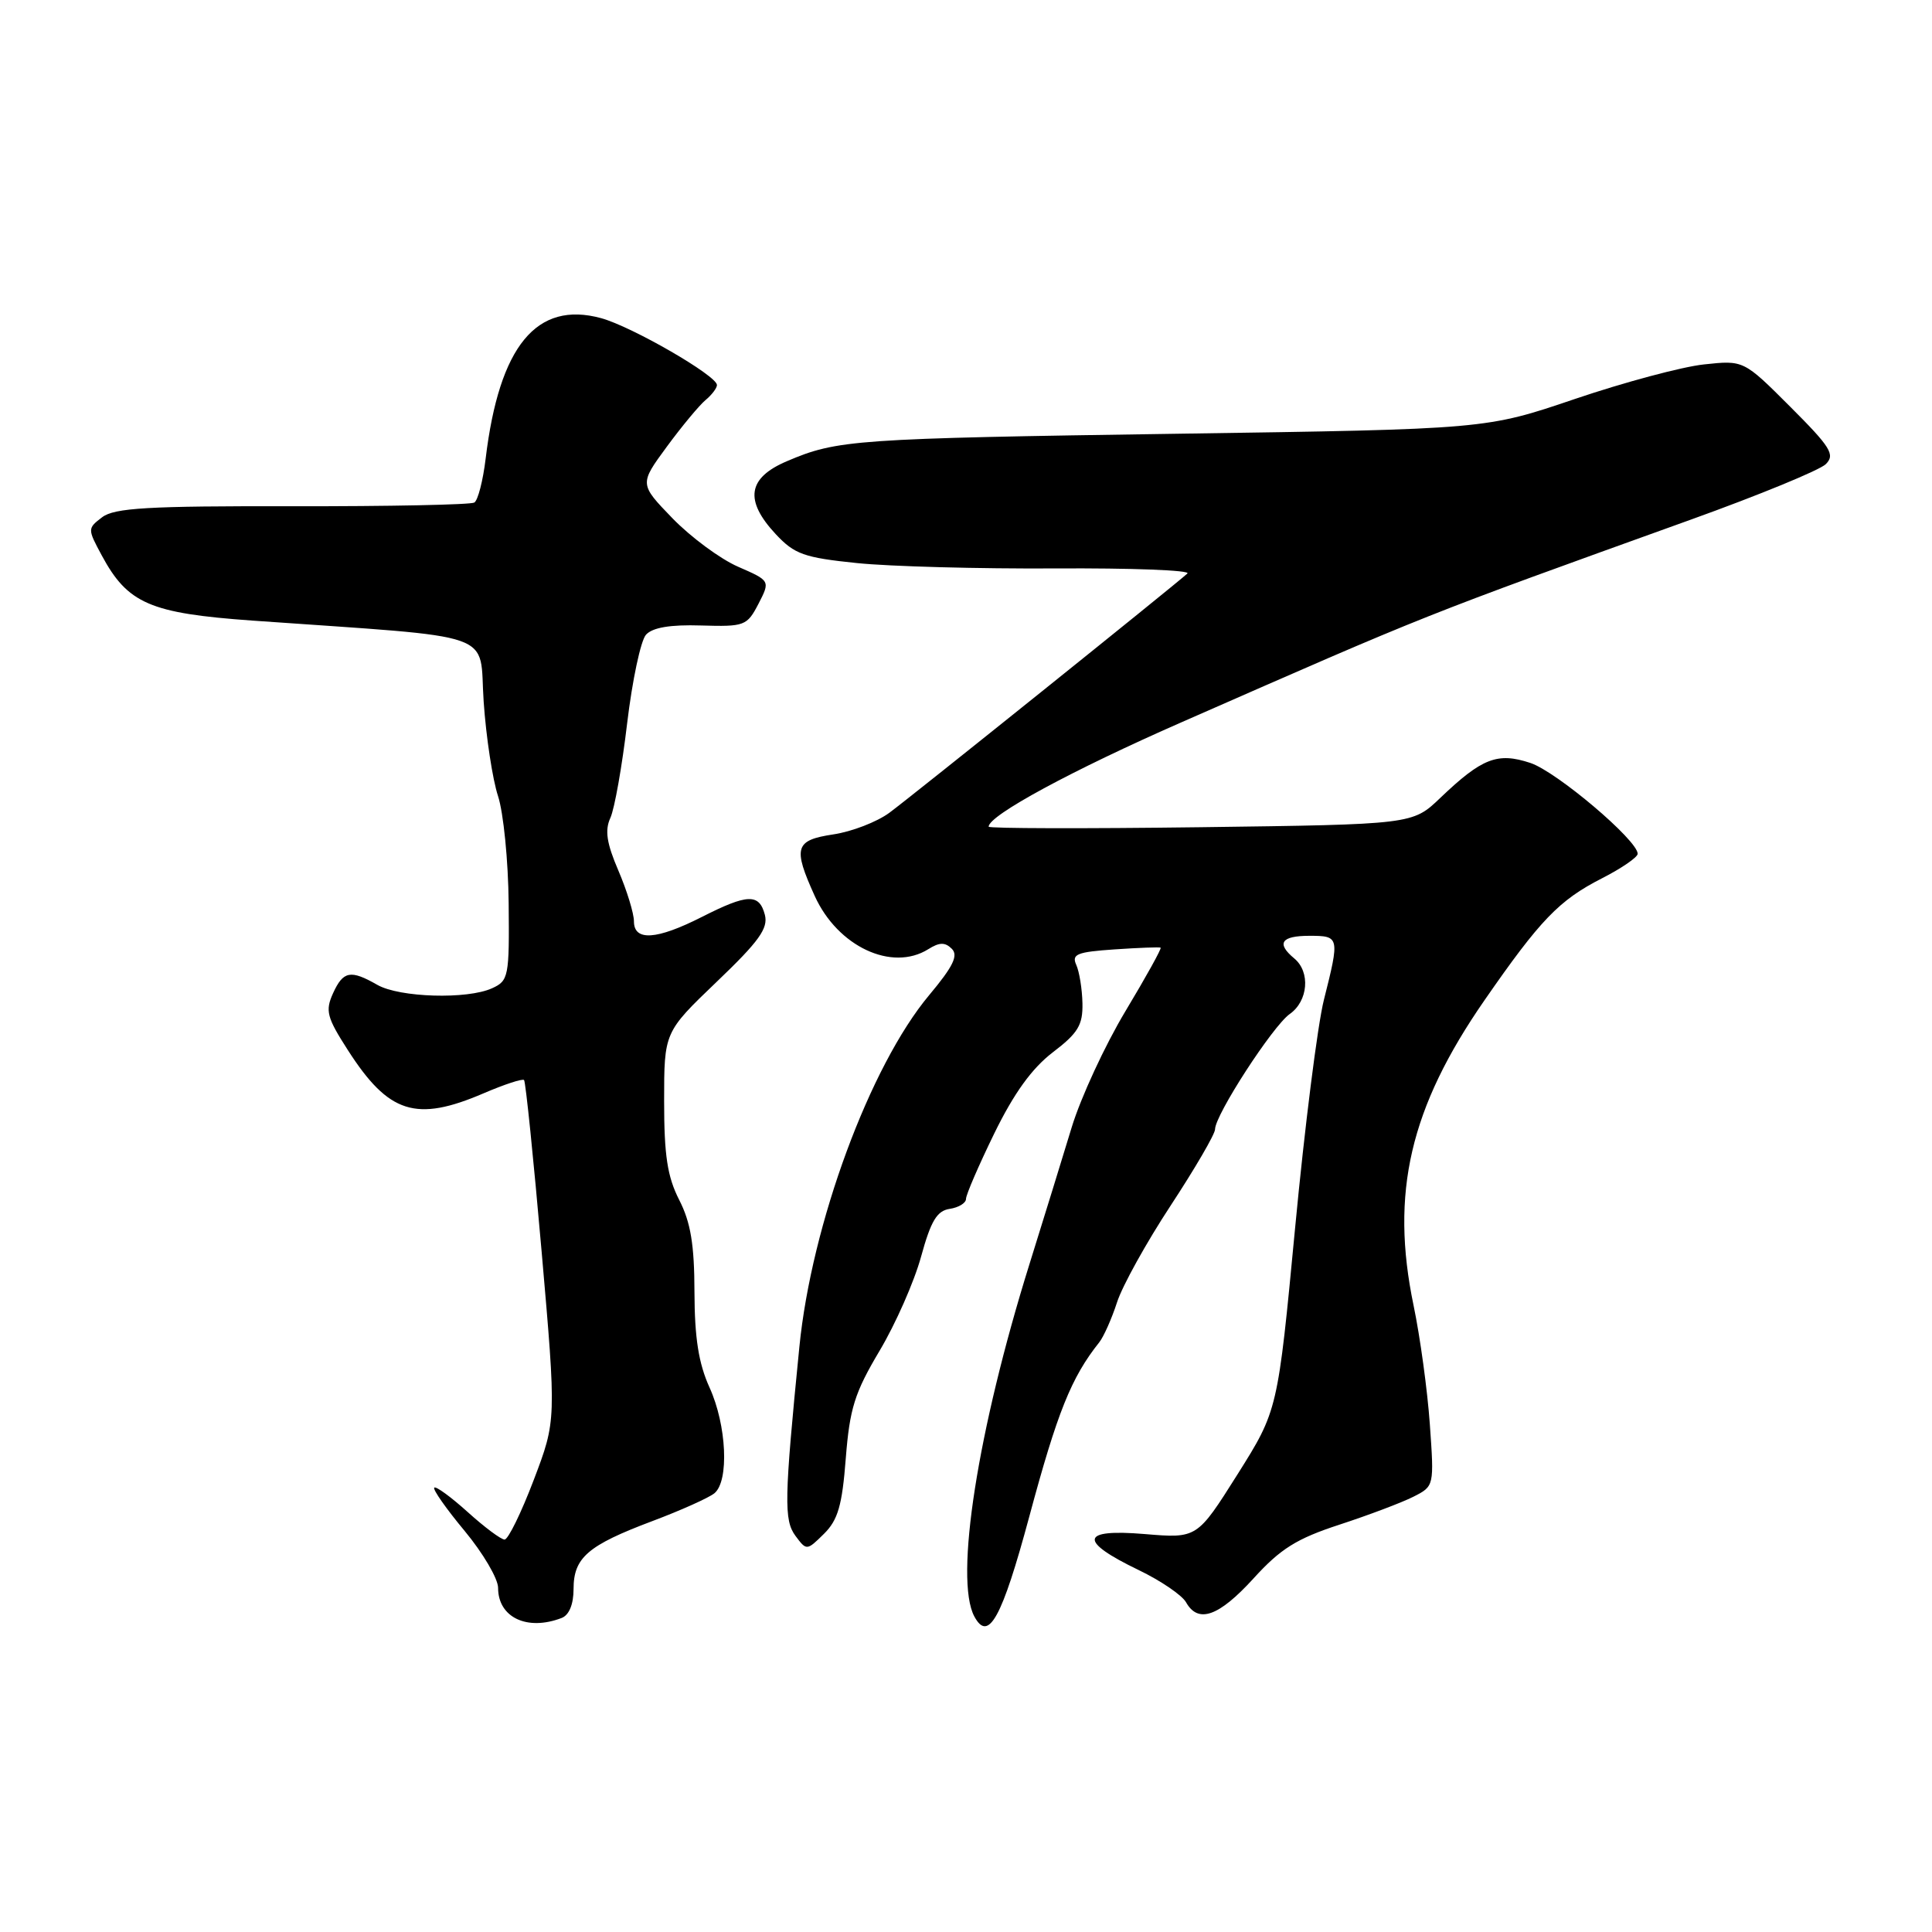 <?xml version="1.0" encoding="UTF-8" standalone="no"?>
<!DOCTYPE svg PUBLIC "-//W3C//DTD SVG 1.1//EN" "http://www.w3.org/Graphics/SVG/1.1/DTD/svg11.dtd" >
<svg xmlns="http://www.w3.org/2000/svg" xmlns:xlink="http://www.w3.org/1999/xlink" version="1.1" viewBox="0 0 256 256">
 <g >
 <path fill="currentColor"
d=" M 136.39 200.94 C 140.11 187.10 141.95 182.52 145.66 177.86 C 146.25 177.11 147.31 174.73 148.01 172.57 C 148.70 170.41 151.91 164.62 155.14 159.71 C 158.36 154.80 161.00 150.27 161.00 149.64 C 161.00 147.74 168.65 135.94 170.90 134.36 C 173.34 132.65 173.66 128.79 171.50 127.00 C 169.09 125.00 169.75 124.00 173.50 124.00 C 177.50 124.00 177.53 124.13 175.42 132.50 C 174.59 135.80 172.87 149.39 171.61 162.69 C 169.31 186.88 169.31 186.88 163.97 195.37 C 158.62 203.85 158.62 203.85 151.68 203.27 C 143.12 202.55 142.86 204.18 150.90 208.05 C 153.81 209.45 156.62 211.37 157.15 212.30 C 158.76 215.17 161.48 214.21 166.09 209.16 C 169.68 205.21 171.80 203.88 177.50 202.02 C 181.35 200.76 185.75 199.10 187.27 198.33 C 190.04 196.93 190.04 196.92 189.46 188.71 C 189.14 184.20 188.17 177.12 187.31 173.00 C 184.20 158.07 186.82 146.80 196.71 132.53 C 204.08 121.89 206.59 119.28 212.25 116.39 C 214.86 115.06 217.00 113.59 217.00 113.13 C 217.00 111.34 206.24 102.23 202.77 101.09 C 198.41 99.65 196.37 100.45 190.83 105.74 C 187.17 109.24 187.17 109.24 159.08 109.61 C 143.64 109.81 131.00 109.78 131.00 109.54 C 131.00 108.05 142.02 102.08 156.61 95.68 C 189.69 81.16 188.04 81.82 224.00 68.87 C 233.07 65.61 241.14 62.29 241.93 61.50 C 243.19 60.24 242.58 59.26 237.21 53.89 C 231.04 47.72 231.04 47.72 225.77 48.29 C 222.87 48.60 215.19 50.66 208.70 52.86 C 196.90 56.87 196.90 56.87 156.20 57.47 C 113.15 58.10 110.94 58.26 104.25 61.12 C 99.06 63.33 98.61 66.30 102.80 70.79 C 105.28 73.44 106.54 73.89 113.55 74.61 C 117.92 75.06 129.75 75.38 139.84 75.32 C 149.93 75.26 157.80 75.56 157.34 75.99 C 155.67 77.52 120.76 105.55 117.84 107.70 C 116.20 108.91 112.86 110.20 110.43 110.56 C 105.33 111.33 105.04 112.29 107.96 118.73 C 111.00 125.42 118.17 128.78 122.99 125.78 C 124.48 124.84 125.23 124.83 126.12 125.72 C 127.01 126.61 126.29 128.07 123.12 131.86 C 115.27 141.24 107.53 162.21 105.92 178.48 C 103.91 198.72 103.86 201.42 105.41 203.52 C 106.87 205.48 106.91 205.48 109.18 203.24 C 111.03 201.41 111.59 199.49 112.07 193.24 C 112.59 186.63 113.24 184.55 116.54 179.00 C 118.67 175.43 121.15 169.80 122.05 166.50 C 123.35 161.77 124.15 160.43 125.85 160.18 C 127.03 160.00 128.00 159.41 128.00 158.86 C 128.00 158.31 129.69 154.40 131.75 150.18 C 134.35 144.86 136.73 141.56 139.50 139.44 C 142.85 136.89 143.49 135.82 143.43 132.94 C 143.39 131.05 143.02 128.76 142.61 127.85 C 141.97 126.43 142.71 126.14 147.68 125.80 C 150.88 125.58 153.63 125.48 153.79 125.57 C 153.95 125.67 151.85 129.45 149.13 133.98 C 146.41 138.51 143.21 145.43 142.01 149.36 C 140.82 153.28 138.30 161.45 136.41 167.50 C 129.54 189.49 126.45 209.23 129.10 214.18 C 130.97 217.68 132.76 214.42 136.39 200.94 Z  M 74.42 214.39 C 75.41 214.01 76.00 212.58 76.00 210.55 C 76.00 206.39 77.89 204.77 86.42 201.56 C 90.23 200.13 93.94 198.46 94.67 197.86 C 96.63 196.23 96.29 188.85 94.02 183.86 C 92.57 180.66 92.04 177.30 92.02 171.21 C 92.01 164.93 91.52 161.97 90.00 159.00 C 88.43 155.92 88.00 153.11 88.00 145.92 C 88.00 136.77 88.00 136.77 94.96 130.10 C 100.58 124.73 101.81 123.01 101.35 121.22 C 100.60 118.37 99.07 118.42 93.00 121.50 C 86.99 124.55 84.00 124.74 84.00 122.08 C 84.00 121.03 83.07 118.00 81.94 115.36 C 80.38 111.73 80.12 110.02 80.88 108.37 C 81.43 107.16 82.43 101.52 83.10 95.84 C 83.78 90.15 84.90 84.87 85.60 84.10 C 86.47 83.15 88.81 82.75 92.90 82.88 C 98.67 83.05 98.98 82.93 100.50 80.01 C 102.07 76.96 102.07 76.96 97.79 75.09 C 95.43 74.06 91.53 71.17 89.11 68.68 C 84.72 64.14 84.72 64.14 88.35 59.20 C 90.34 56.49 92.66 53.70 93.49 53.01 C 94.32 52.32 95.00 51.42 95.00 51.02 C 95.00 49.78 83.74 43.28 79.66 42.16 C 71.10 39.82 66.15 45.84 64.35 60.78 C 64.00 63.68 63.33 66.30 62.85 66.59 C 62.38 66.88 51.53 67.10 38.75 67.08 C 19.56 67.04 15.16 67.30 13.53 68.54 C 11.59 70.02 11.59 70.08 13.48 73.59 C 16.92 79.98 19.87 81.26 33.41 82.23 C 66.66 84.59 63.43 83.46 64.09 93.00 C 64.41 97.67 65.27 103.29 65.99 105.48 C 66.71 107.67 67.35 114.06 67.40 119.68 C 67.50 129.42 67.39 129.96 65.20 130.95 C 61.92 132.45 52.94 132.18 50.00 130.50 C 46.45 128.47 45.48 128.65 44.13 131.61 C 43.08 133.93 43.30 134.80 46.09 139.14 C 51.50 147.57 55.12 148.72 64.10 144.86 C 66.83 143.69 69.23 142.90 69.44 143.11 C 69.65 143.33 70.70 153.56 71.77 165.86 C 73.72 188.22 73.72 188.22 70.72 196.11 C 69.07 200.45 67.33 204.00 66.86 204.00 C 66.39 204.00 64.19 202.36 61.98 200.36 C 59.76 198.36 57.77 196.90 57.54 197.12 C 57.32 197.35 59.13 199.93 61.57 202.86 C 64.01 205.80 66.00 209.19 66.00 210.40 C 66.00 214.32 69.85 216.15 74.42 214.39 Z "/>
</g>
</svg>